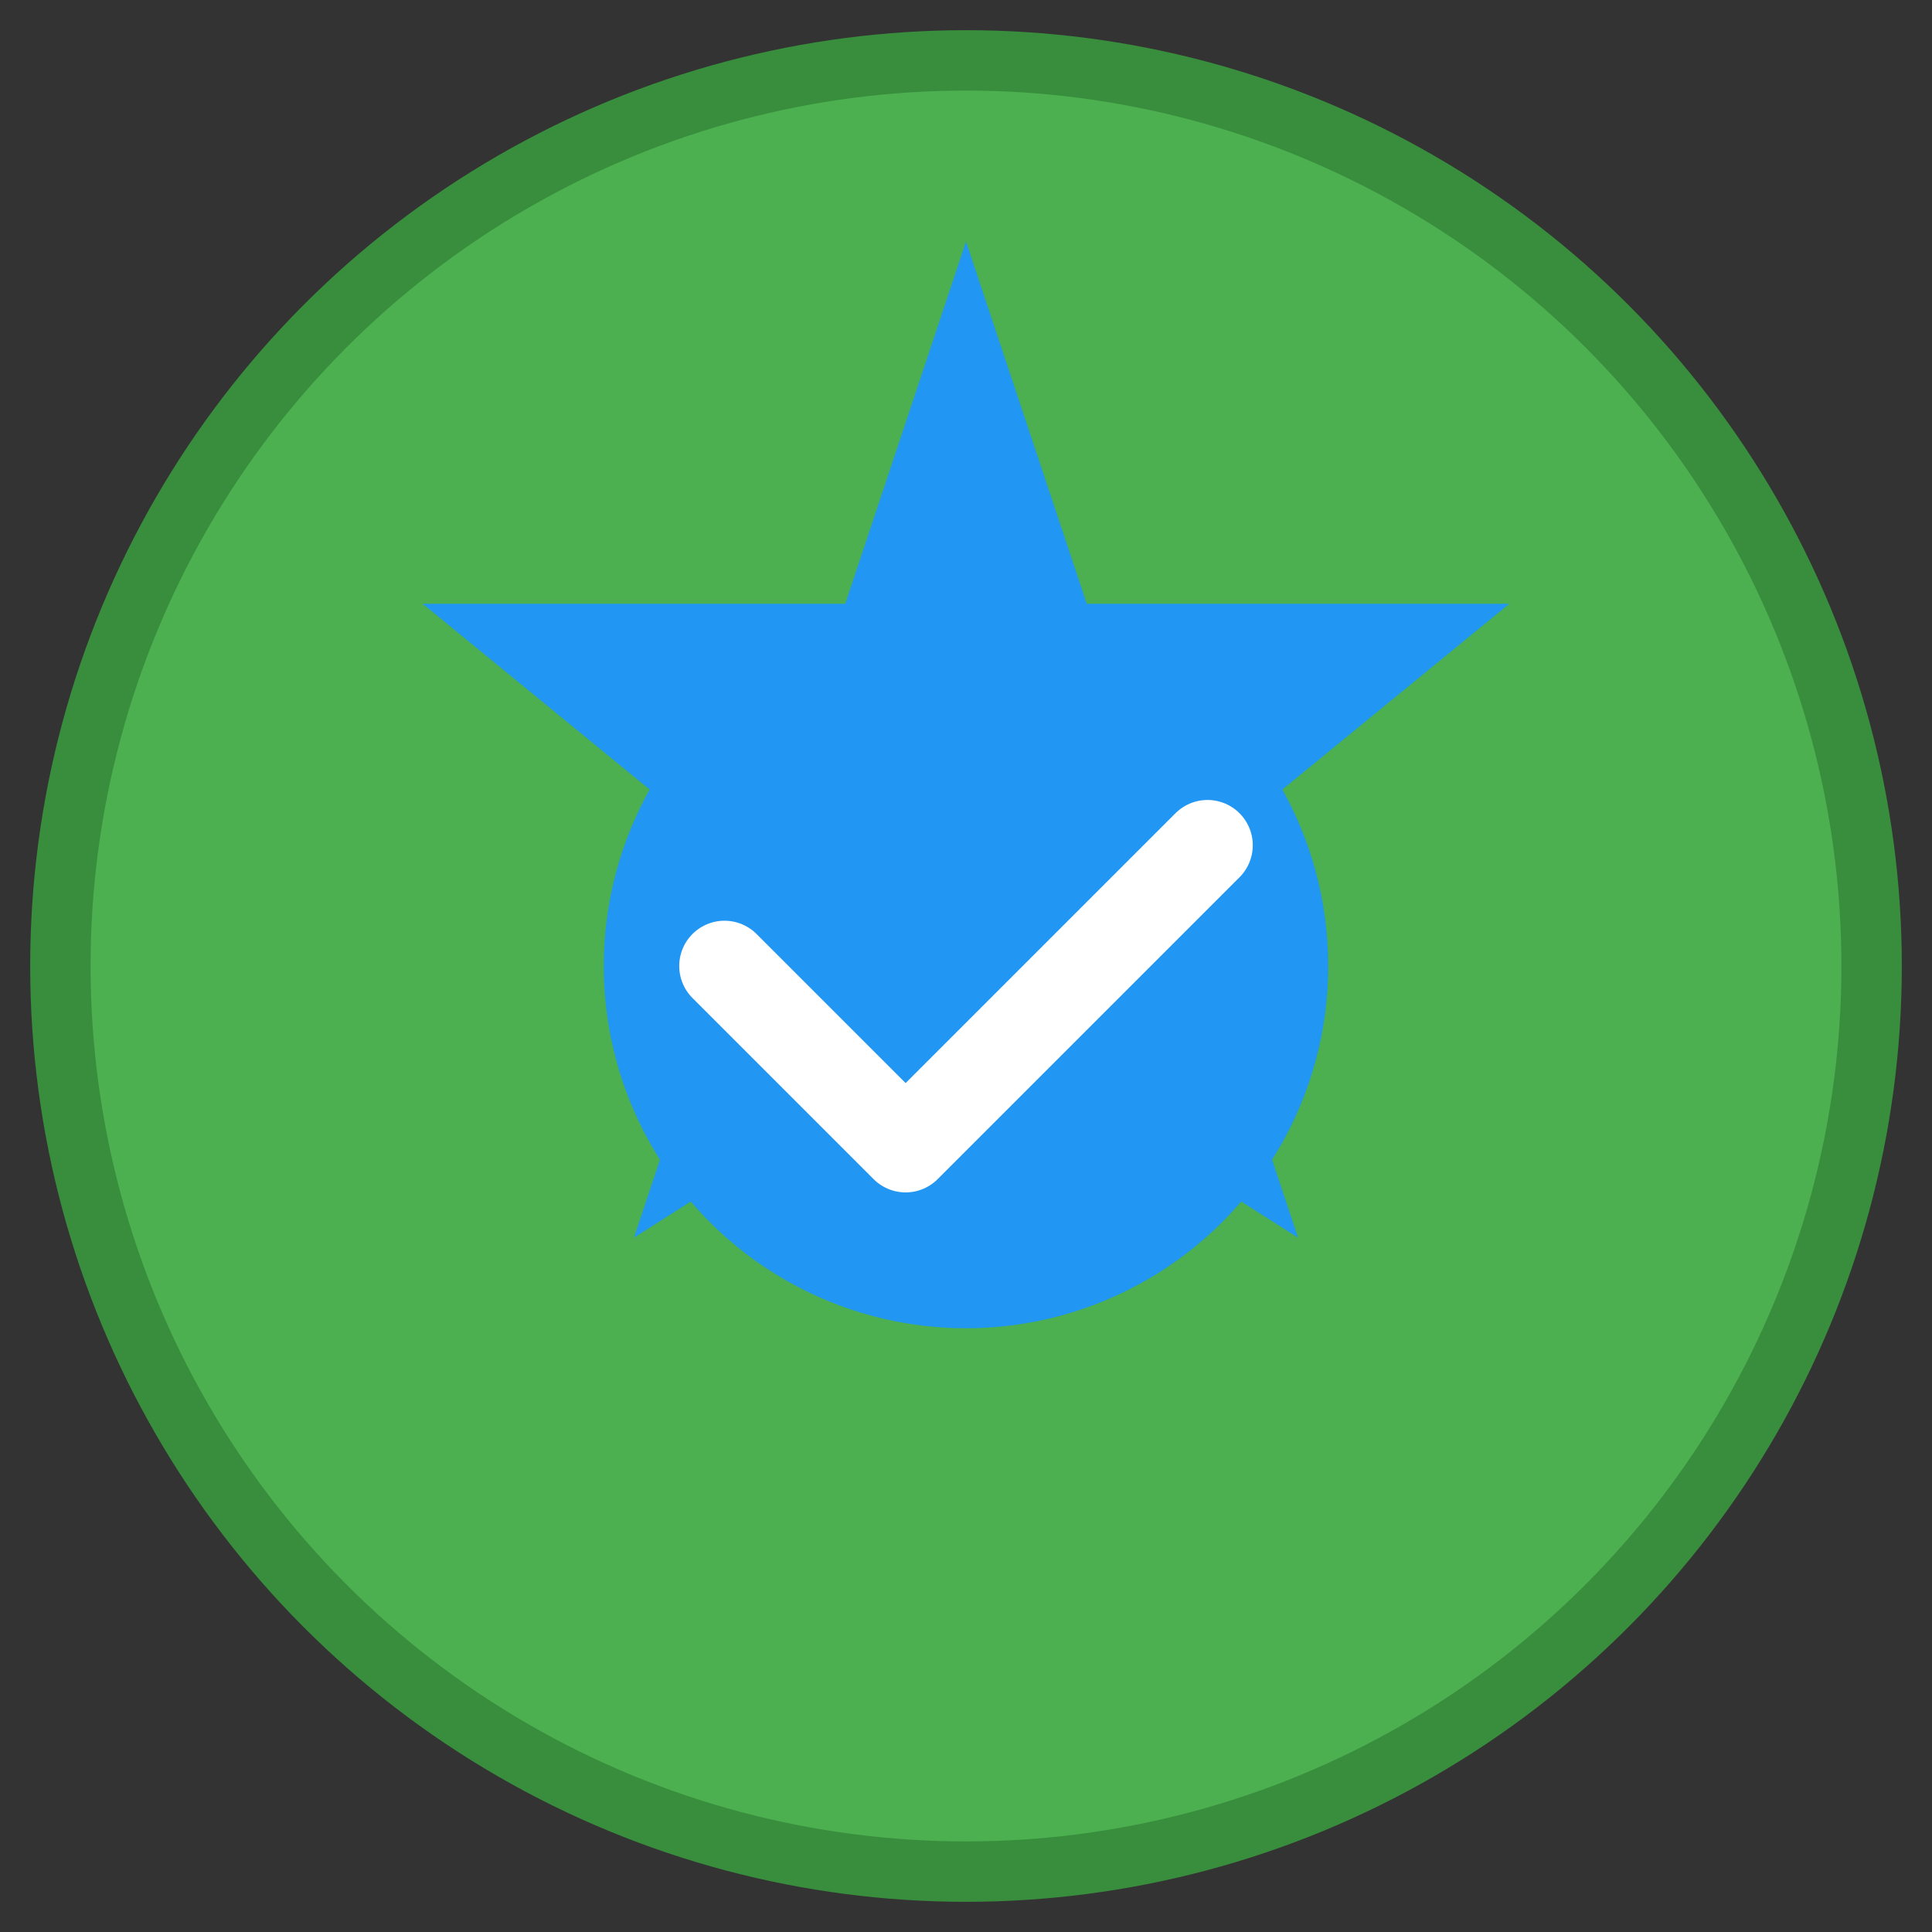 <svg width="64" height="64" viewBox="0 0 64 64" fill="none" xmlns="http://www.w3.org/2000/svg">
  <rect x="0" y="0" width="64" height="64" fill="#333333" stroke="none"/>
  <circle cx="32" cy="32" r="30" fill="#4CAF50" stroke="#388E3C" stroke-width="2"/>
  <path d="M32 8L36 20H50L39 29L43 41L32 34L21 41L25 29L14 20H28L32 8Z" fill="#2196F3"/>
  <circle cx="32" cy="32" r="12" fill="#2196F3"/>
  <path d="M24 32L30 38L40 28" stroke="white" stroke-width="3" stroke-linecap="round" stroke-linejoin="round"/>
</svg>